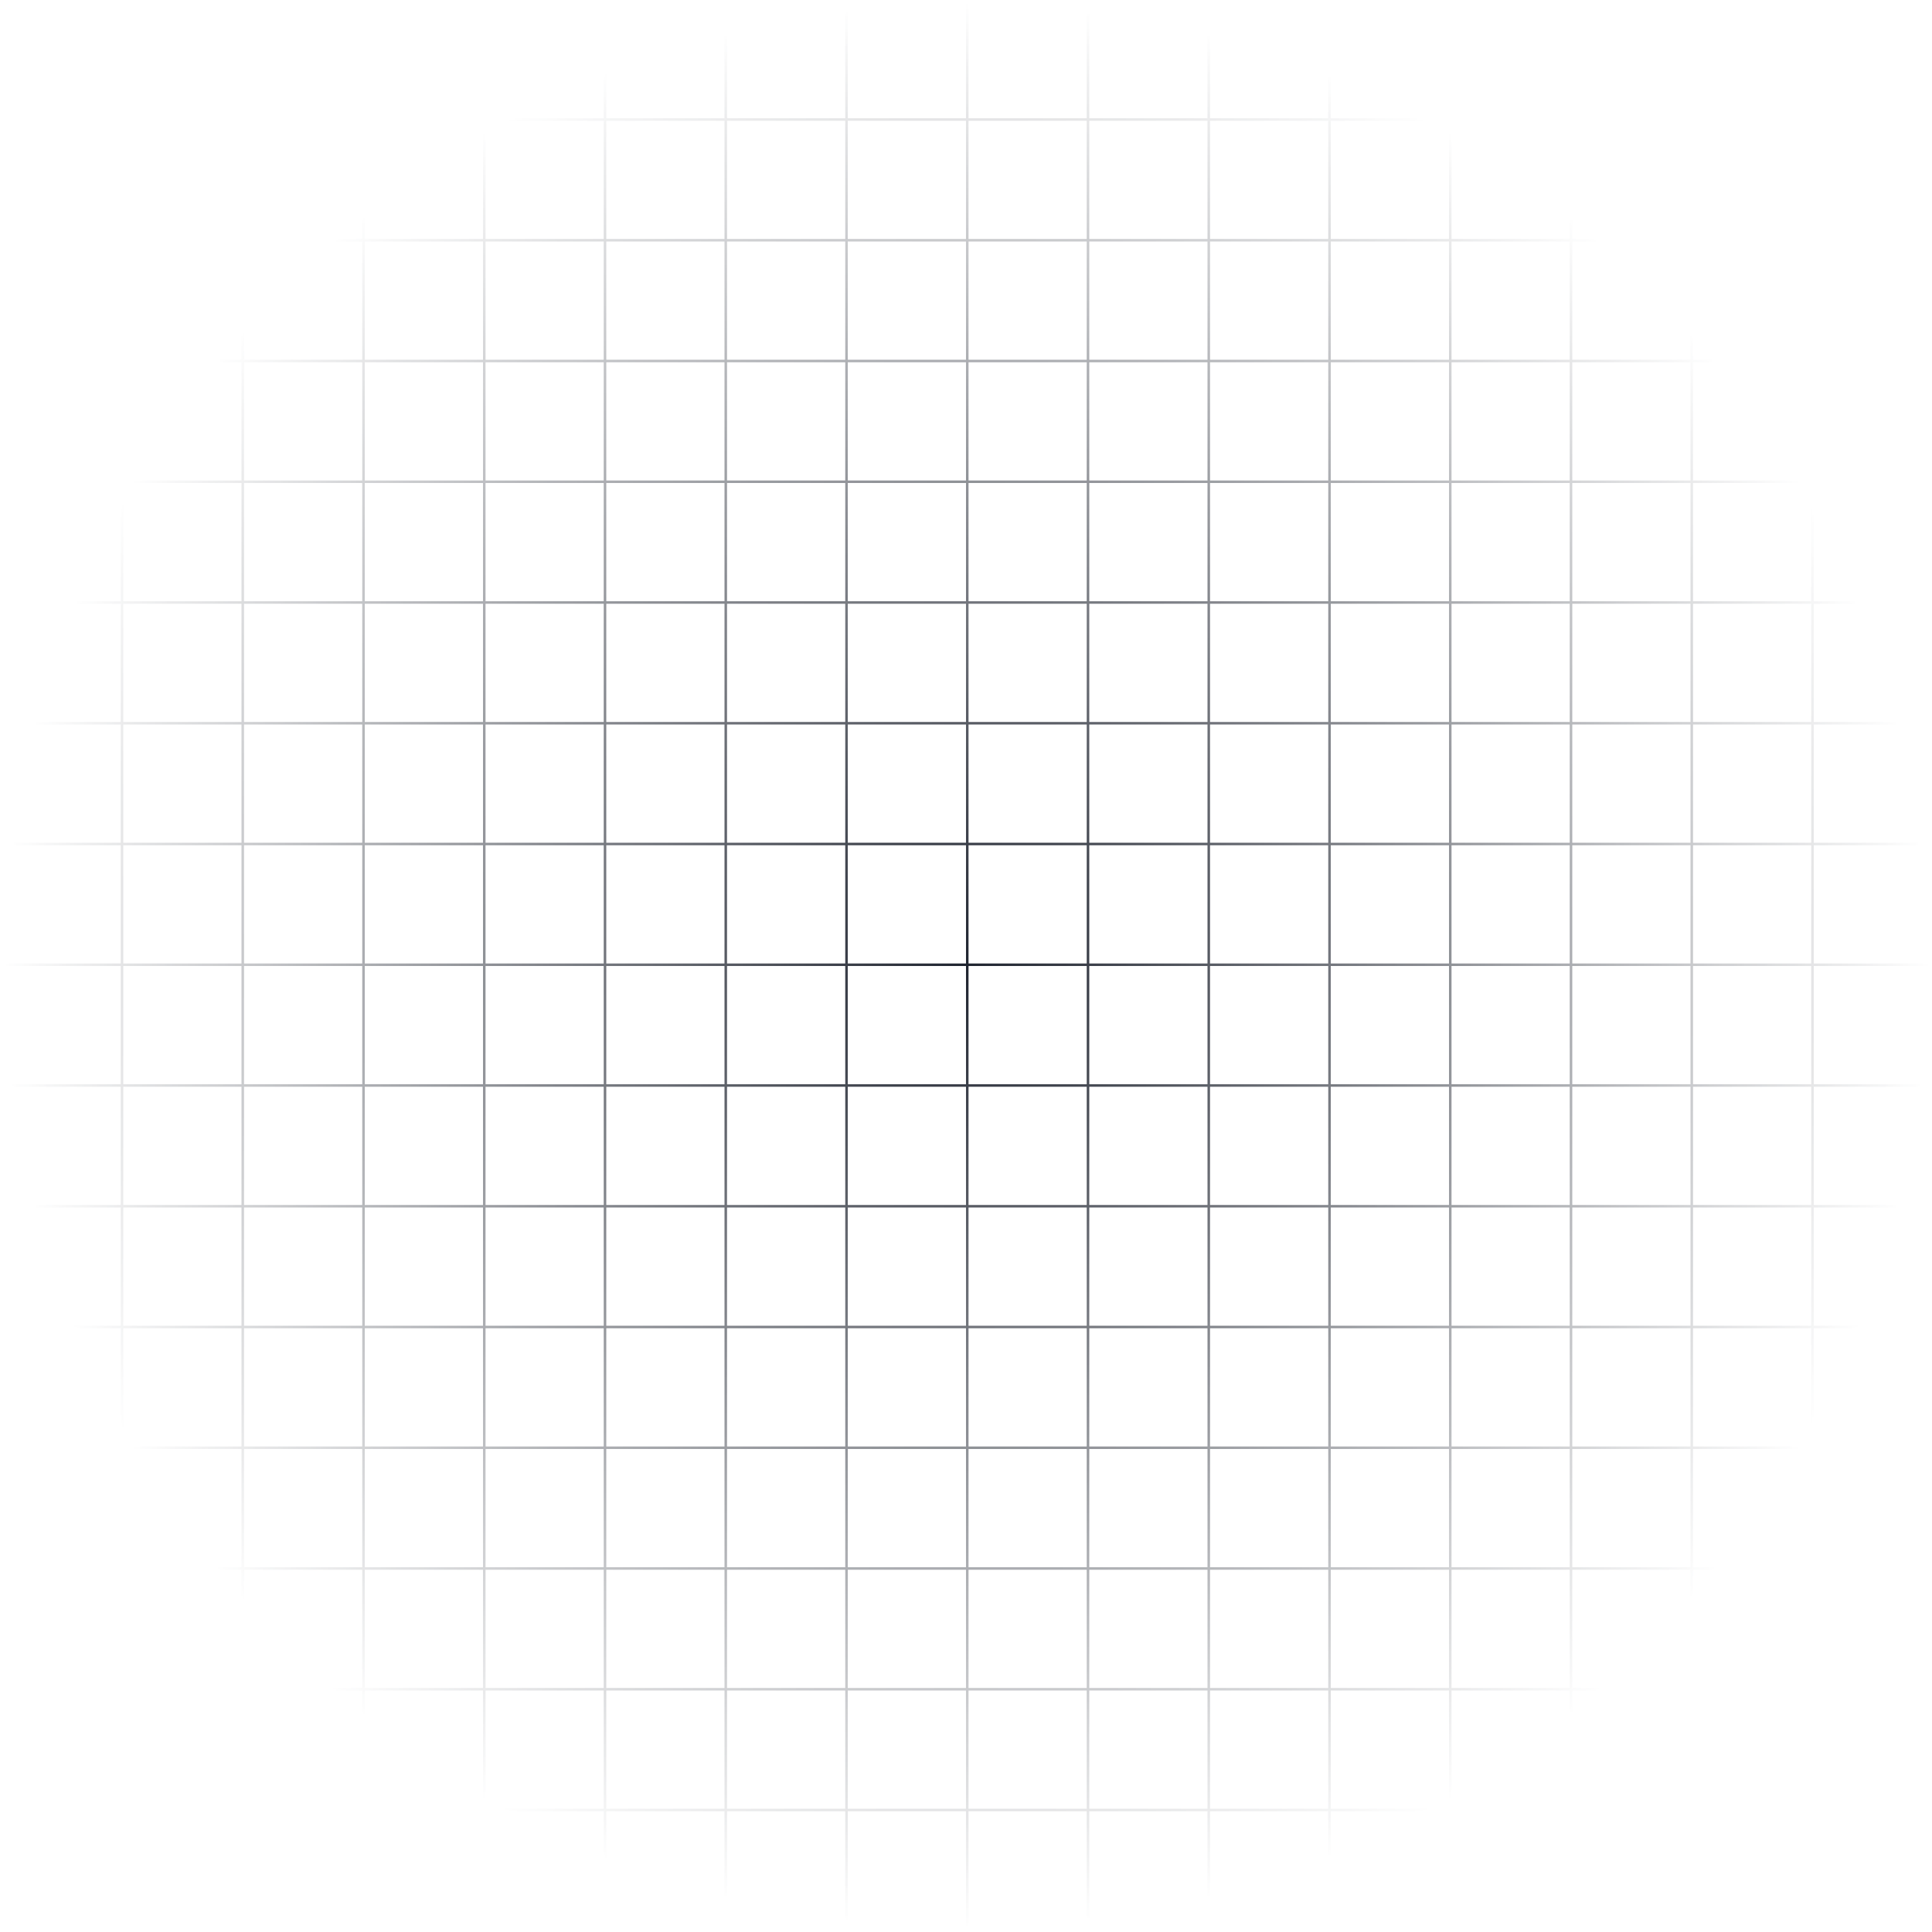 <svg width="768" height="768" viewBox="0 0 768 768" fill="none" xmlns="http://www.w3.org/2000/svg">
<mask id="mask0_22339_45037" style="mask-type:alpha" maskUnits="userSpaceOnUse" x="0" y="0" width="768" height="768">
<rect width="768" height="768" fill="url(#paint0_radial_22339_45037)"/>
</mask>
<g mask="url(#mask0_22339_45037)">
<g clip-path="url(#clip0_22339_45037)">
<g clip-path="url(#clip1_22339_45037)">
<line x1="0.5" x2="0.5" y2="768" stroke="#1F242F"/>
<line x1="48.5" x2="48.5" y2="768" stroke="#1F242F"/>
<line x1="96.5" x2="96.5" y2="768" stroke="#1F242F"/>
<line x1="144.5" x2="144.5" y2="768" stroke="#1F242F"/>
<line x1="192.5" x2="192.5" y2="768" stroke="#1F242F"/>
<line x1="240.5" x2="240.5" y2="768" stroke="#1F242F"/>
<line x1="288.5" x2="288.5" y2="768" stroke="#1F242F"/>
<line x1="336.5" x2="336.5" y2="768" stroke="#1F242F"/>
<line x1="384.5" x2="384.5" y2="768" stroke="#1F242F"/>
<line x1="432.5" x2="432.5" y2="768" stroke="#1F242F"/>
<line x1="480.5" x2="480.5" y2="768" stroke="#1F242F"/>
<line x1="528.5" x2="528.5" y2="768" stroke="#1F242F"/>
<line x1="576.5" x2="576.5" y2="768" stroke="#1F242F"/>
<line x1="624.5" x2="624.5" y2="768" stroke="#1F242F"/>
<line x1="672.5" x2="672.5" y2="768" stroke="#1F242F"/>
<line x1="720.5" x2="720.5" y2="768" stroke="#1F242F"/>
</g>
<rect x="0.5" y="0.5" width="767" height="767" stroke="#1F242F"/>
<g clip-path="url(#clip2_22339_45037)">
<line y1="47.5" x2="768" y2="47.5" stroke="#1F242F"/>
<line y1="95.5" x2="768" y2="95.5" stroke="#1F242F"/>
<line y1="143.5" x2="768" y2="143.5" stroke="#1F242F"/>
<line y1="191.5" x2="768" y2="191.5" stroke="#1F242F"/>
<line y1="239.5" x2="768" y2="239.5" stroke="#1F242F"/>
<line y1="287.5" x2="768" y2="287.5" stroke="#1F242F"/>
<line y1="335.5" x2="768" y2="335.5" stroke="#1F242F"/>
<line y1="383.5" x2="768" y2="383.5" stroke="#1F242F"/>
<line y1="431.5" x2="768" y2="431.5" stroke="#1F242F"/>
<line y1="479.5" x2="768" y2="479.5" stroke="#1F242F"/>
<line y1="527.5" x2="768" y2="527.5" stroke="#1F242F"/>
<line y1="575.5" x2="768" y2="575.5" stroke="#1F242F"/>
<line y1="623.5" x2="768" y2="623.5" stroke="#1F242F"/>
<line y1="671.5" x2="768" y2="671.5" stroke="#1F242F"/>
<line y1="719.5" x2="768" y2="719.5" stroke="#1F242F"/>
<line y1="767.5" x2="768" y2="767.5" stroke="#1F242F"/>
</g>
<rect x="0.5" y="0.5" width="767" height="767" stroke="#1F242F"/>
</g>
</g>
<defs>
<radialGradient id="paint0_radial_22339_45037" cx="0" cy="0" r="1" gradientUnits="userSpaceOnUse" gradientTransform="translate(384 384) rotate(90) scale(384 384)">
<stop/>
<stop offset="1" stop-opacity="0"/>
</radialGradient>
<clipPath id="clip0_22339_45037">
<rect width="768" height="768" fill="white"/>
</clipPath>
<clipPath id="clip1_22339_45037">
<rect width="768" height="768" fill="white"/>
</clipPath>
<clipPath id="clip2_22339_45037">
<rect width="768" height="768" fill="white"/>
</clipPath>
</defs>
</svg>
